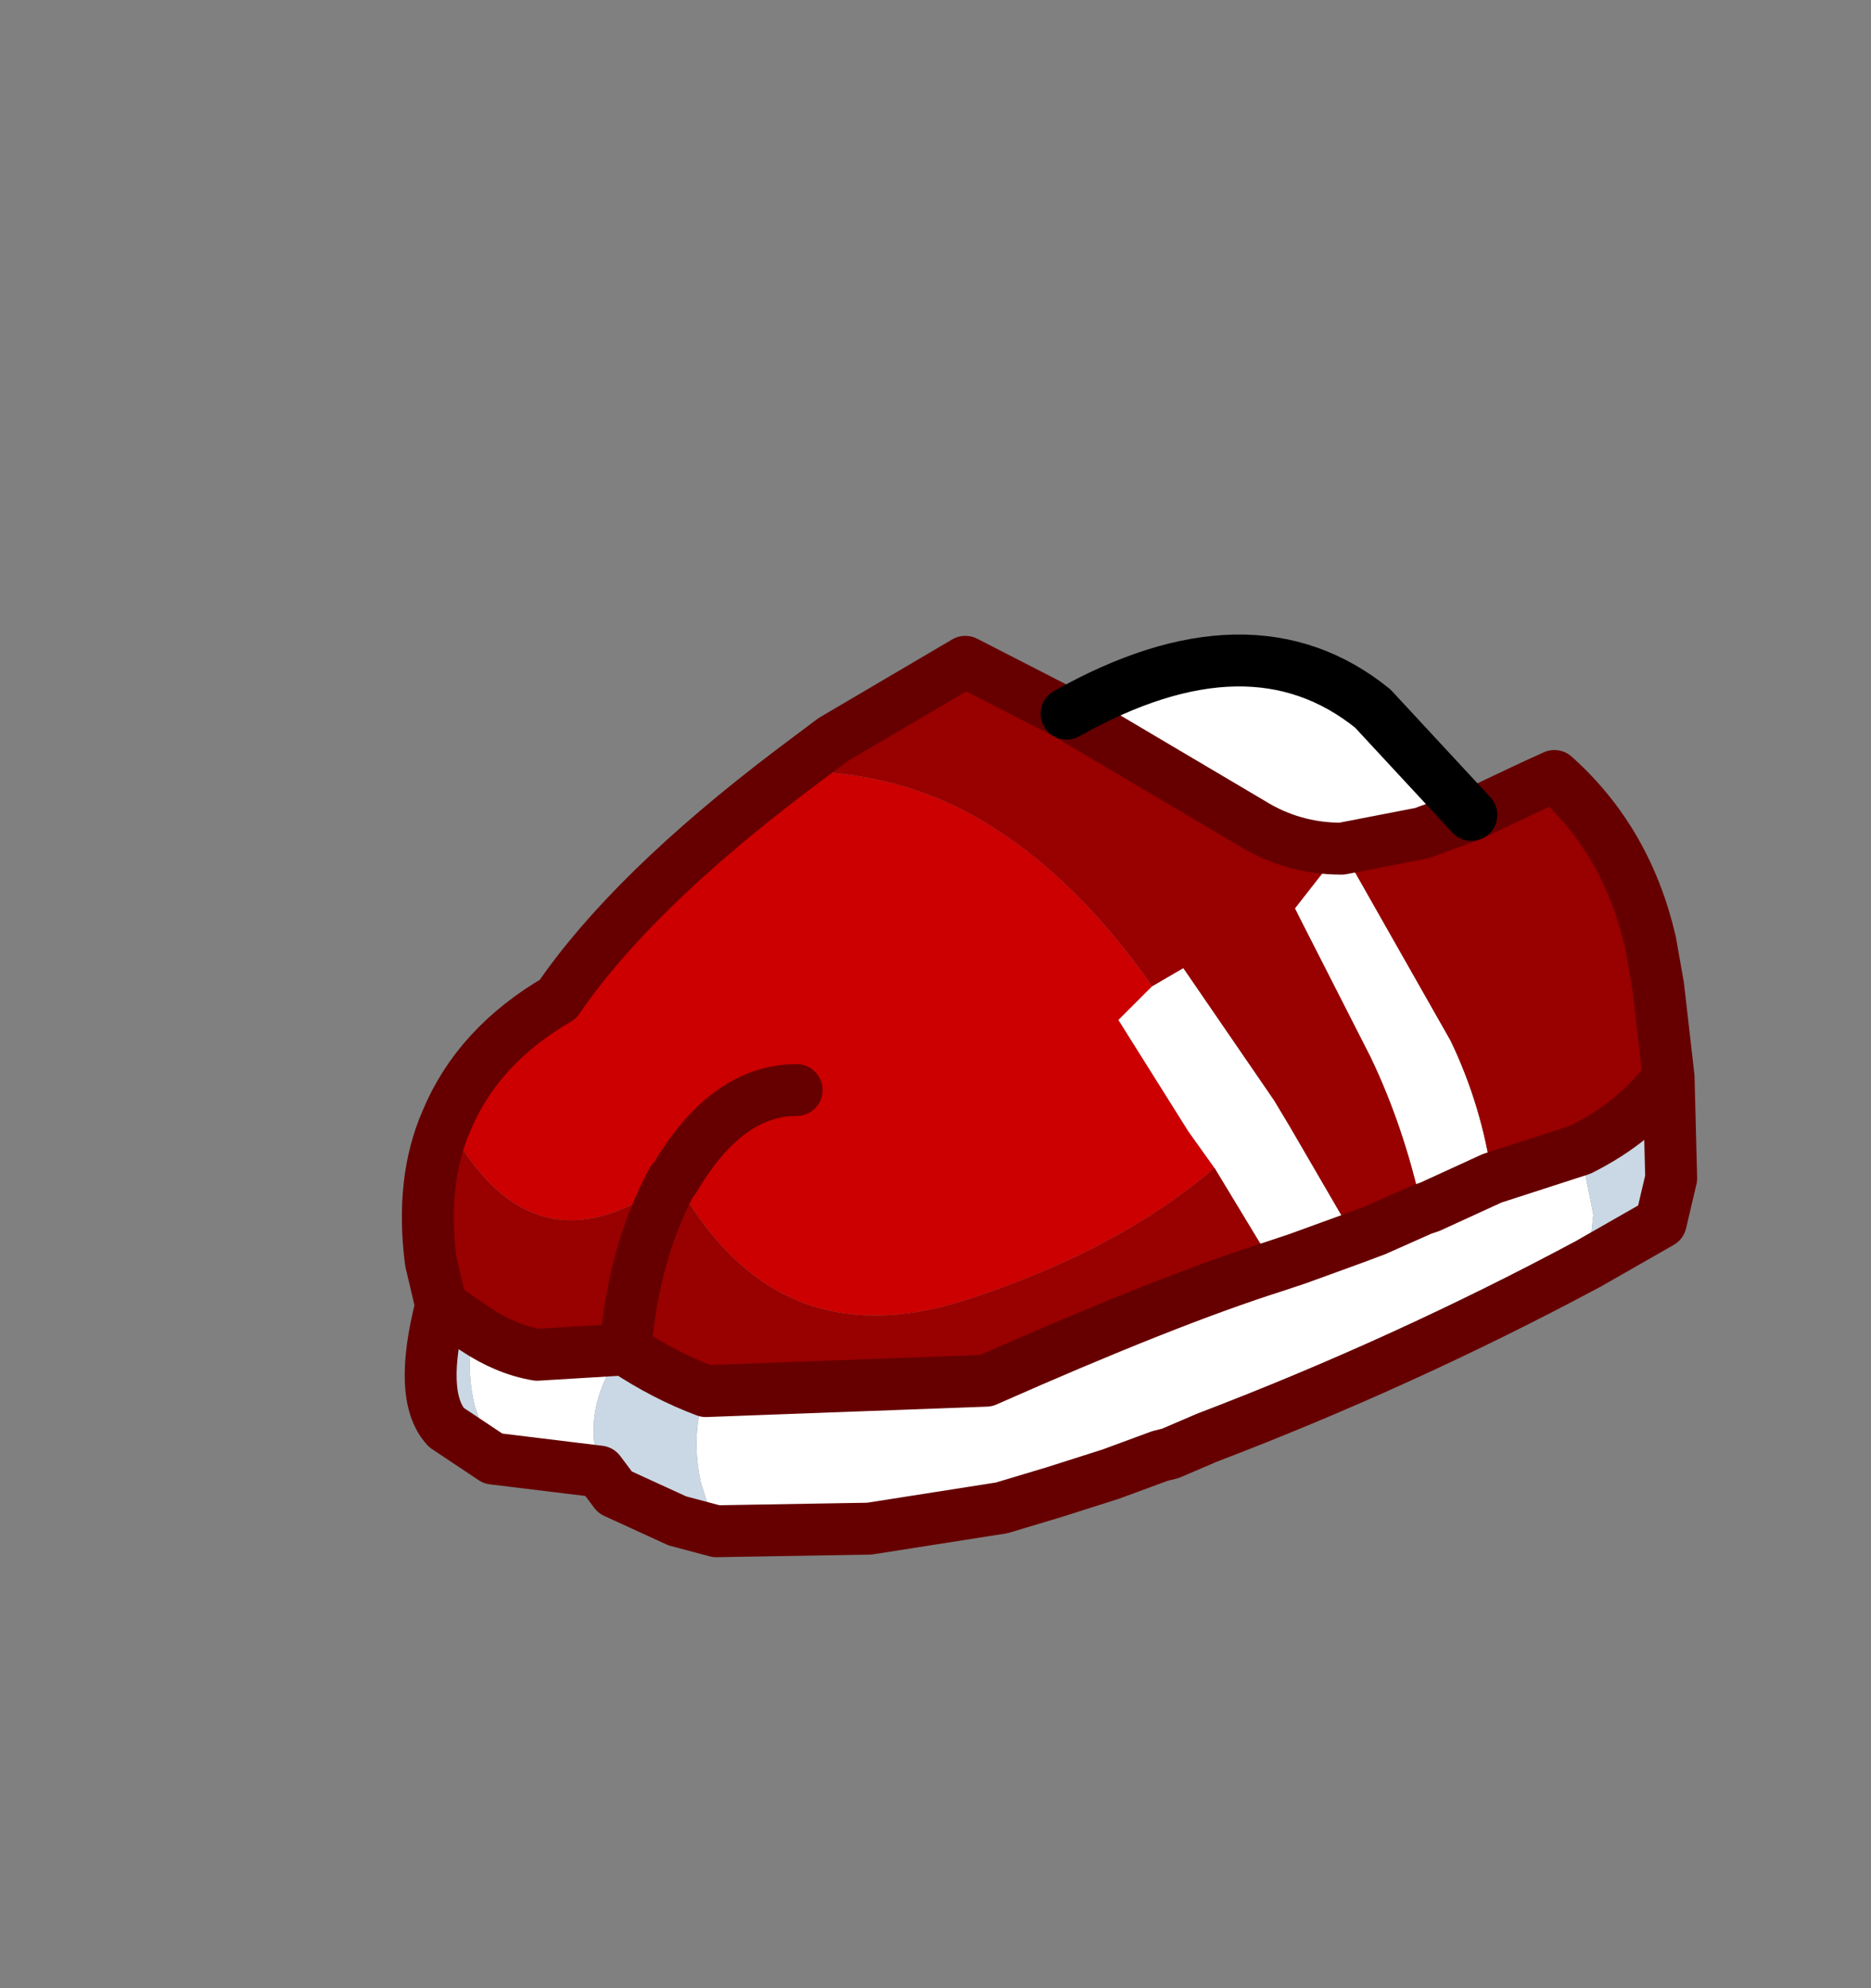 <svg xmlns:xlink="http://www.w3.org/1999/xlink" height="38.3" width="36.05" xmlns="http://www.w3.org/2000/svg"><rect width="100%" height="100%" fill="#808080" stroke="none"/><use height="17.8" transform="translate(7.75 12.2)" width="24.95" xlink:href="#a"/><defs><g id="a"><path d="M-.4 7.65q-1.8 1.55-4.65 2.5-3.8 1.3-5.75-2.3-2.75 2.05-4.4-1.1.6-1.45 2.15-2.35 1.4-2.05 4.5-4.4 2.2 0 3.9 1.1Q-3 2.15-1.6 4.15l-.65.65L-.9 6.95l.5.7m-8.05-1.5q-1.35 0-2.35 1.7 1-1.7 2.35-1.7" fill="#c00" fill-rule="evenodd" transform="translate(16.05 2.65)"/><path d="M-3.25-1.1q3.55-2 5.9-.1L4.55.85l-.95.35-1.55.3 2.1 3.7q.6 1.25.8 2.65l1.7-.55.25 1.25-.1.95q-3.55 1.9-7.35 3.35l.6-.2-1.3.5-.2.05-.95.35-1.1.35-1 .3-2.55.4-2.95.05-.3-.95q-.2-.95.1-1.75l5.4-.2q3.5-1.55 5.55-2.2L-.4 7.65l-.5-.7-1.35-2.15.65-.65.6-.35L.75 6.35l.3.5L2.3 9l.4-.15.9-.4q-.35-1.6-1-2.95L1.25 2.85l-.1-.2.9-1.15Q1.1 1.5.3 1l-3.55-2.1m-8.55 12.25q-.65.9-.55 1.8l.4.95-.3-.4-2.05-.25-.35-1q-.2-.85 0-1.5.6.4 1.2.5l1.65-.1m11.25 1.7-.7.3.7-.3M2.3 9l-1.1.4-.45.15.45-.15L2.3 9m2.65-1.15-1.2.55-.15.05.15-.05 1.2-.55" fill="#fff" fill-rule="evenodd" transform="translate(16.05 2.65)"/><path d="m-8.55 0 .8-.6 2.55-1.5 1.95 1L.3 1q.8.5 1.75.5l-.9 1.15.1.2L2.6 5.5q.65 1.35 1 2.95l-.9.4-.4.15-1.25-2.15-.3-.5L-1 3.8l-.6.35q-1.4-2-3.05-3.05Q-6.35 0-8.55 0m13.1.85Q5.7.3 6.15.1 7.55 1.35 8 3.3l.15.85.2 1.75q-.6.85-1.7 1.4l-1.7.55q-.2-1.4-.8-2.65l-2.1-3.7 1.55-.3.95-.35m-15.35 7q1.95 3.6 5.75 2.3Q-2.2 9.2-.4 7.65l1.15 1.9q-2.05.65-5.55 2.2l-5.4.2q-.8-.3-1.55-.8h-.05l-1.65.1q-.6-.1-1.2-.5l-.65-.45-.2-.85q-.2-1.55.3-2.7 1.65 3.15 4.4 1.1l-.05.05q-.75 1.4-.9 3.25.15-1.85.9-3.25l.05-.05" fill="#900" fill-rule="evenodd" transform="translate(16.05 2.65)"/><path d="m8.35 5.9.05 1.95-.2.85-1.4.8.1-.95-.25-1.25q1.1-.55 1.7-1.4m-20.15 5.25h.05q.75.5 1.55.8-.3.8-.1 1.75l.3.95-.75-.2-1.2-.55-.4-.95q-.1-.9.55-1.8m-2.85-.4q-.2.65 0 1.5l.35 1-.9-.6q-.55-.6-.1-2.35l.65.45" fill="#c9d8e4" fill-rule="evenodd" transform="translate(16.05 2.65)"/><path d="M-10.8 7.85q1-1.7 2.35-1.7m-3.3 5q.15-1.85.9-3.25l.05-.05" fill="none" stroke="#600" stroke-linecap="round" stroke-linejoin="round" transform="translate(16.05 2.65)"/><path d="m-8.55 0 .8-.6 2.55-1.5 1.95 1L.3 1q.8.5 1.75.5l1.55-.3.95-.35Q5.7.3 6.15.1 7.55 1.35 8 3.3l.15.85.2 1.75.05 1.95-.2.85-1.4.8q-3.55 1.9-7.35 3.35l-.7.3-.2.05-.95.35-1.1.35-1 .3-2.55.4-2.95.05-.75-.2-1.2-.55-.3-.4-2.05-.25-.9-.6q-.55-.6-.1-2.35l-.2-.85q-.2-1.55.3-2.7.6-1.45 2.15-2.35 1.4-2.05 4.5-4.4M2.3 9l.4-.15.9-.4.15-.05 1.2-.55 1.7-.55q1.1-.55 1.7-1.4m-18.55 6.05q-.8-.3-1.55-.8h-.05l-1.65.1q-.6-.1-1.2-.5l-.65-.45m5.1 1.65 5.4-.2q3.5-1.55 5.55-2.2l.45-.15L2.3 9" fill="none" stroke="#600" stroke-linecap="round" stroke-linejoin="round" transform="translate(16.05 2.65)"/><path d="M-3.25-1.1q3.55-2 5.9-.1L4.55.85" fill="none" stroke="#000" stroke-linecap="round" stroke-linejoin="round" transform="translate(16.05 2.65)"/></g></defs></svg>